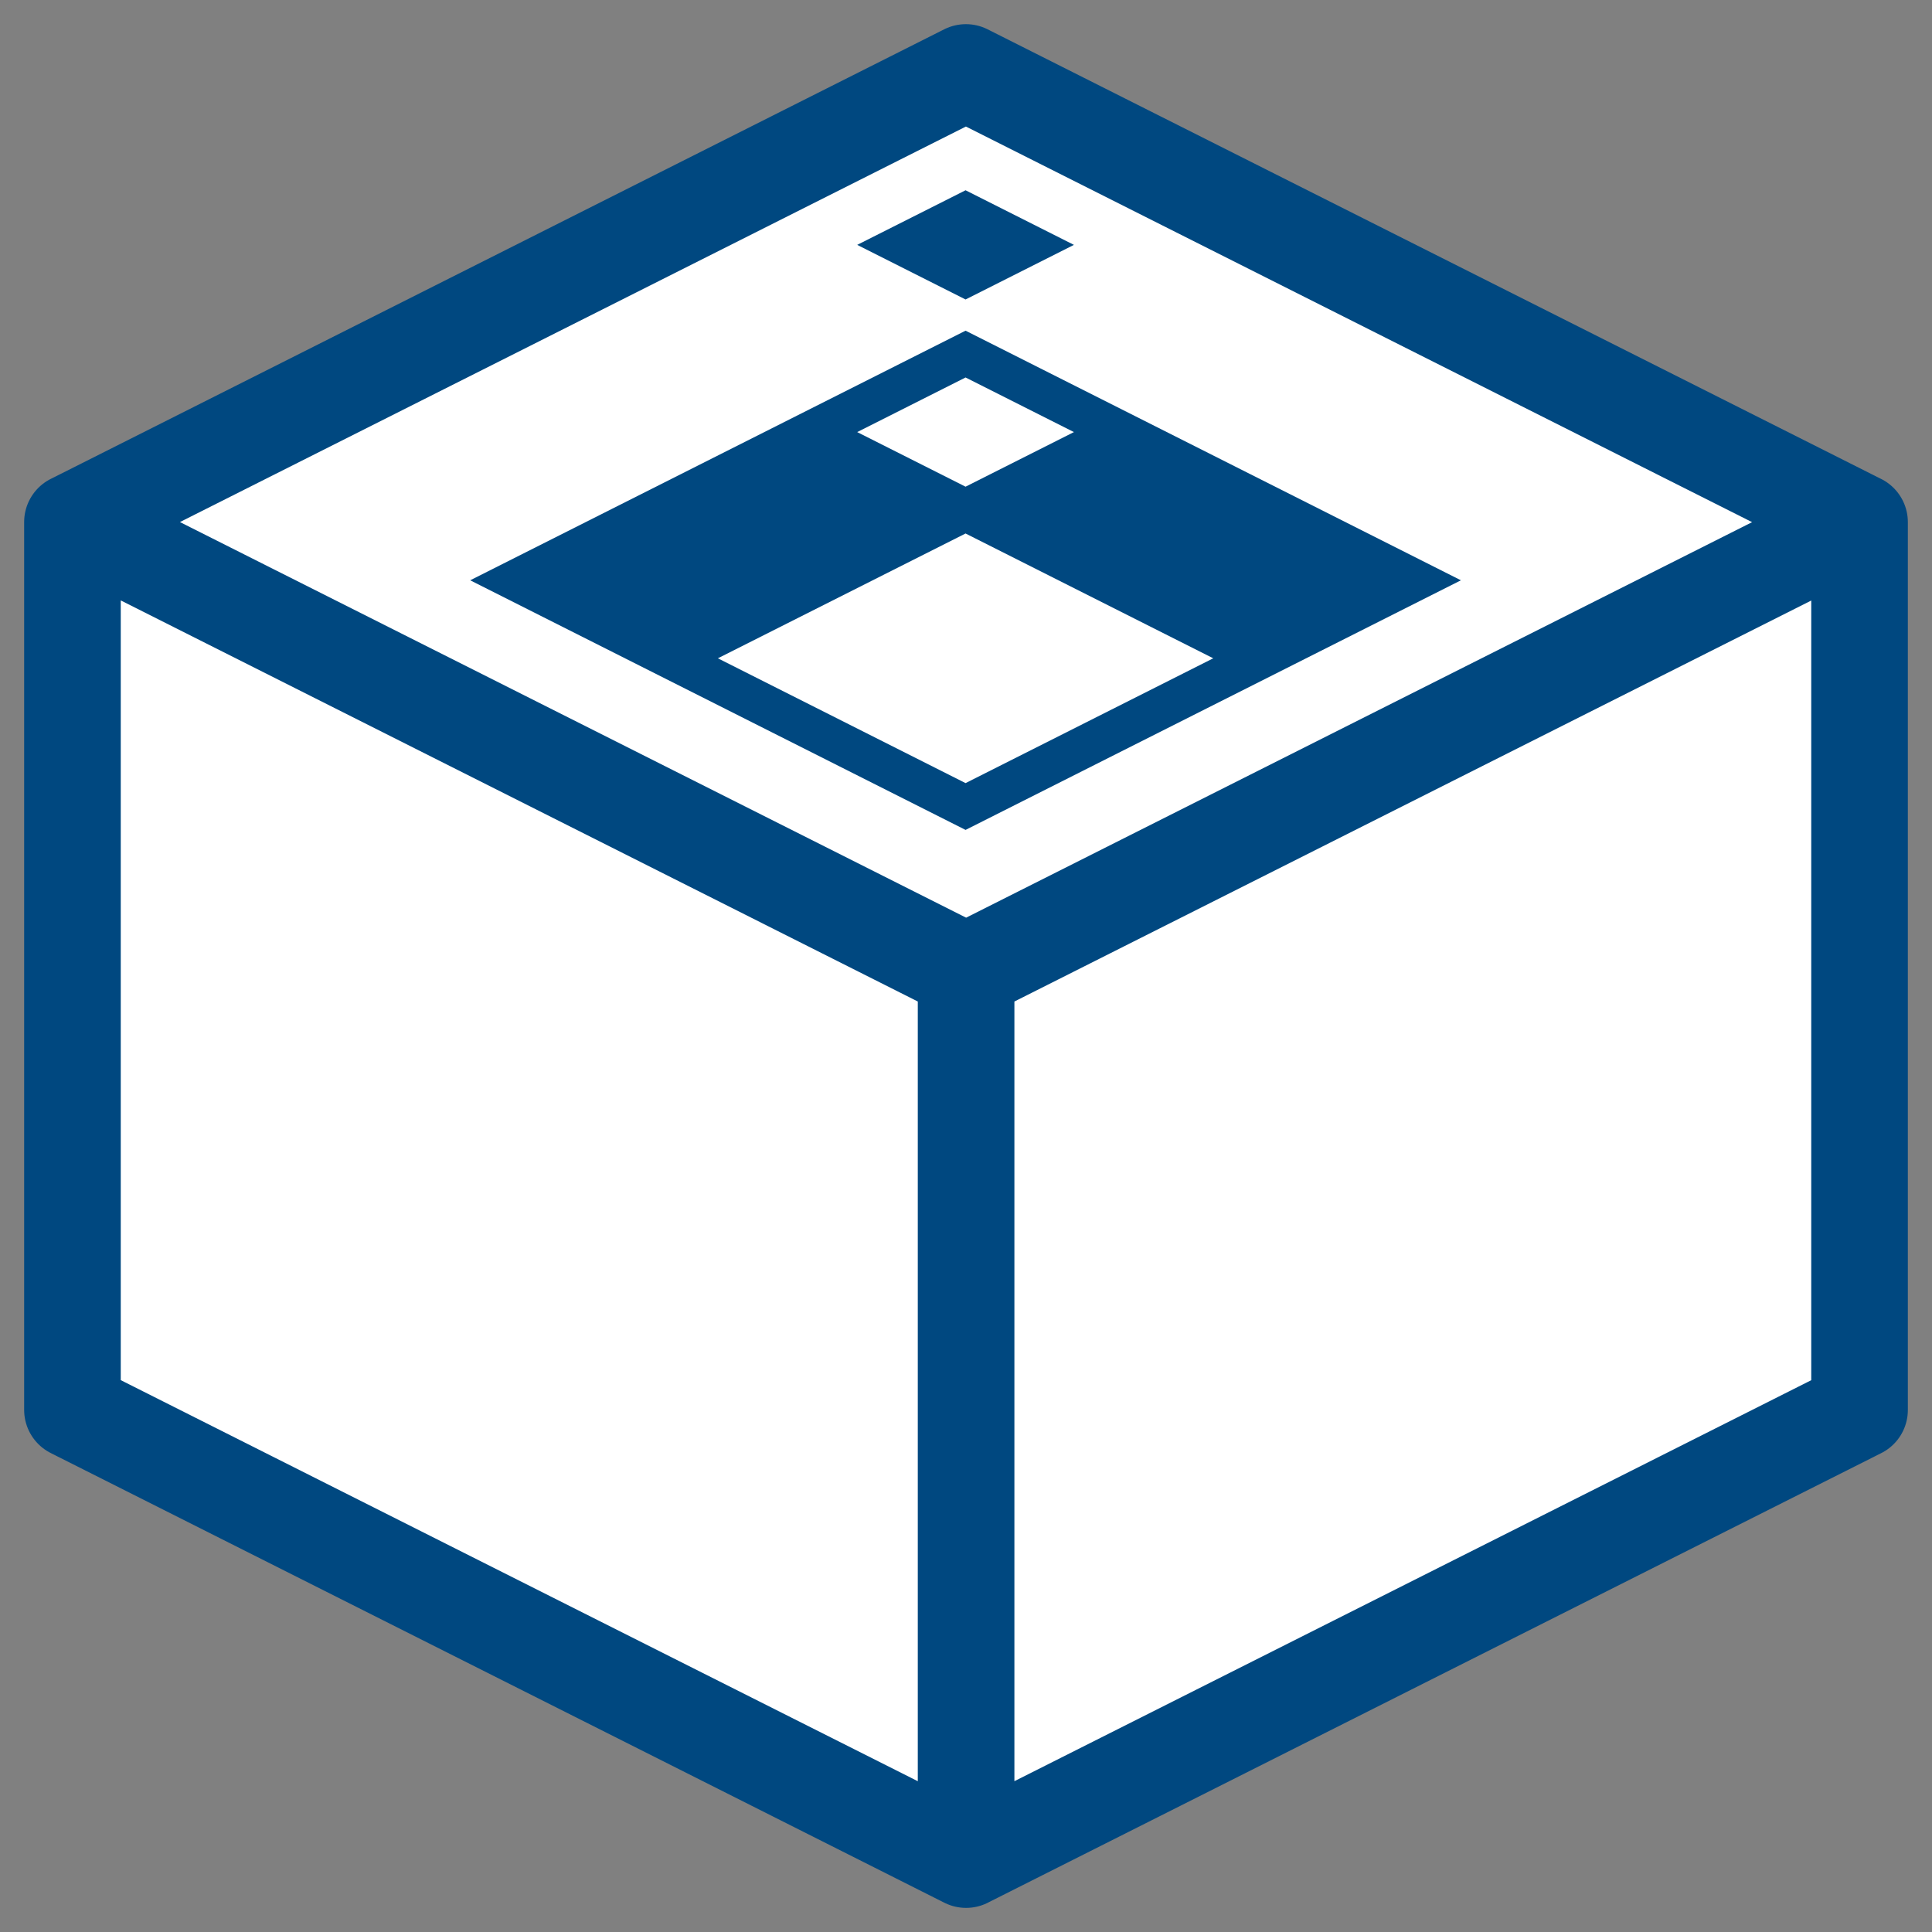 <?xml version="1.0" encoding="UTF-8" standalone="no"?>
<!-- Created with Inkscape (http://www.inkscape.org/) -->

<svg
   xmlns:dc="http://purl.org/dc/elements/1.1/"
   xmlns:cc="http://creativecommons.org/ns#"
   xmlns:rdf="http://www.w3.org/1999/02/22-rdf-syntax-ns#"
   xmlns:svg="http://www.w3.org/2000/svg"
   xmlns="http://www.w3.org/2000/svg"
   xmlns:sodipodi="http://sodipodi.sourceforge.net/DTD/sodipodi-0.dtd"
   xmlns:inkscape="http://www.inkscape.org/namespaces/inkscape"
   width="640"
   height="640"
   viewBox="0 0 169.333 169.333"
   version="1.1"
   id="svg8"
   sodipodi:docname="slimget-cube-light.svg"
   inkscape:version="0.92.3 (2405546, 2018-03-11)">
  <rect x="0" y="0" width="169.333" height="169.333" fill="#808080" stroke="none"/>
  <defs
     id="defs2">
    <inkscape:perspective
       sodipodi:type="inkscape:persp3d"
       inkscape:vp_x="-230.63308 : 116.05683 : 0"
       inkscape:vp_y="3.0257309e-013 : 2486.64 : 0"
       inkscape:vp_z="230.63308 : 116.05684 : 0"
       inkscape:persp3d-origin="68.584322 : -24.965581 : 1"
       id="perspective4518" />
  </defs>
  <sodipodi:namedview
     id="base"
     pagecolor="#ffffff"
     bordercolor="#666666"
     borderopacity="1.0"
     inkscape:pageopacity="0.0"
     inkscape:pageshadow="2"
     inkscape:zoom="1.28"
     inkscape:cx="319.57049"
     inkscape:cy="320.40903"
     inkscape:document-units="mm"
     inkscape:current-layer="layer1"
     showgrid="false"
     units="px"
     inkscape:window-width="1920"
     inkscape:window-height="1017"
     inkscape:window-x="-8"
     inkscape:window-y="-8"
     inkscape:window-maximized="1"
     inkscape:measure-start="24,467.066"
     inkscape:measure-end="616,467.034" />
  <g
     inkscape:label="Layer 1"
     inkscape:groupmode="layer"
     id="layer1"
     transform="translate(0,-127.667)">
    <path
       style="fill:#ffffff;stroke:none;stroke-width:0.265px;stroke-linecap:butt;stroke-linejoin:miter;stroke-opacity:1;fill-opacity:1"
       d="m 6.35,251.236 v -77.814 l 78.308,-39.406 78.325,39.414 v 77.814 l -78.308,39.406 z"
       id="path6058"
       inkscape:connector-curvature="0" />
    <path
       id="path4578"
       style="fill:#004880;stroke:#004880;stroke-width:8.467;stroke-linecap:round;stroke-linejoin:round;stroke-opacity:1;stroke-miterlimit:4;stroke-dasharray:none;fill-opacity:1"
       d="m 162.983,173.431 v 77.814 m 0,0 -78.308,39.406 m -0.017,-156.633 78.325,39.414 m 0,0 -78.308,39.406 m -0.017,-78.819 -78.308,39.406 m 0,0 v 77.814 m 0,0 78.325,39.414 m 0,0 v -77.814 M 6.35,173.422 84.675,212.836" />
    <g
       id="g4603"
       transform="translate(-118.977,-67.527)">
      <g
         id="g4610"
         transform="matrix(0.641,0.323,-0.641,0.323,345.138,150.124)">
        <g
           id="g4594">
          <rect
             y="225.033"
             x="4.233"
             height="67.733"
             width="67.733"
             id="rect4581"
             style="fill:#004880;fill-opacity:1;stroke:none;stroke-width:9.603;stroke-linecap:round;stroke-linejoin:round;stroke-miterlimit:4;stroke-dasharray:none;stroke-opacity:1" />
          <rect
             y="231.383"
             x="10.583"
             height="14.817"
             width="14.817"
             id="rect4587"
             style="fill:#ffffff;fill-opacity:1;stroke:none;stroke-width:7.27;stroke-linecap:round;stroke-linejoin:round;stroke-miterlimit:4;stroke-dasharray:none;stroke-opacity:1" />
          <rect
             y="252.55"
             x="31.75"
             height="33.867"
             width="33.867"
             id="rect4589"
             style="fill:#ffffff;fill-opacity:1;stroke:none;stroke-width:7.694;stroke-linecap:round;stroke-linejoin:round;stroke-miterlimit:4;stroke-dasharray:none;stroke-opacity:1" />
        </g>
        <rect
           style="fill:#004880;fill-opacity:1;stroke:none;stroke-width:6.355;stroke-linecap:round;stroke-linejoin:round;stroke-miterlimit:4;stroke-dasharray:none;stroke-opacity:1"
           id="rect4596"
           width="14.817"
           height="14.817"
           x="-14.817"
           y="205.983" />
      </g>
    </g>
  </g>
</svg>
